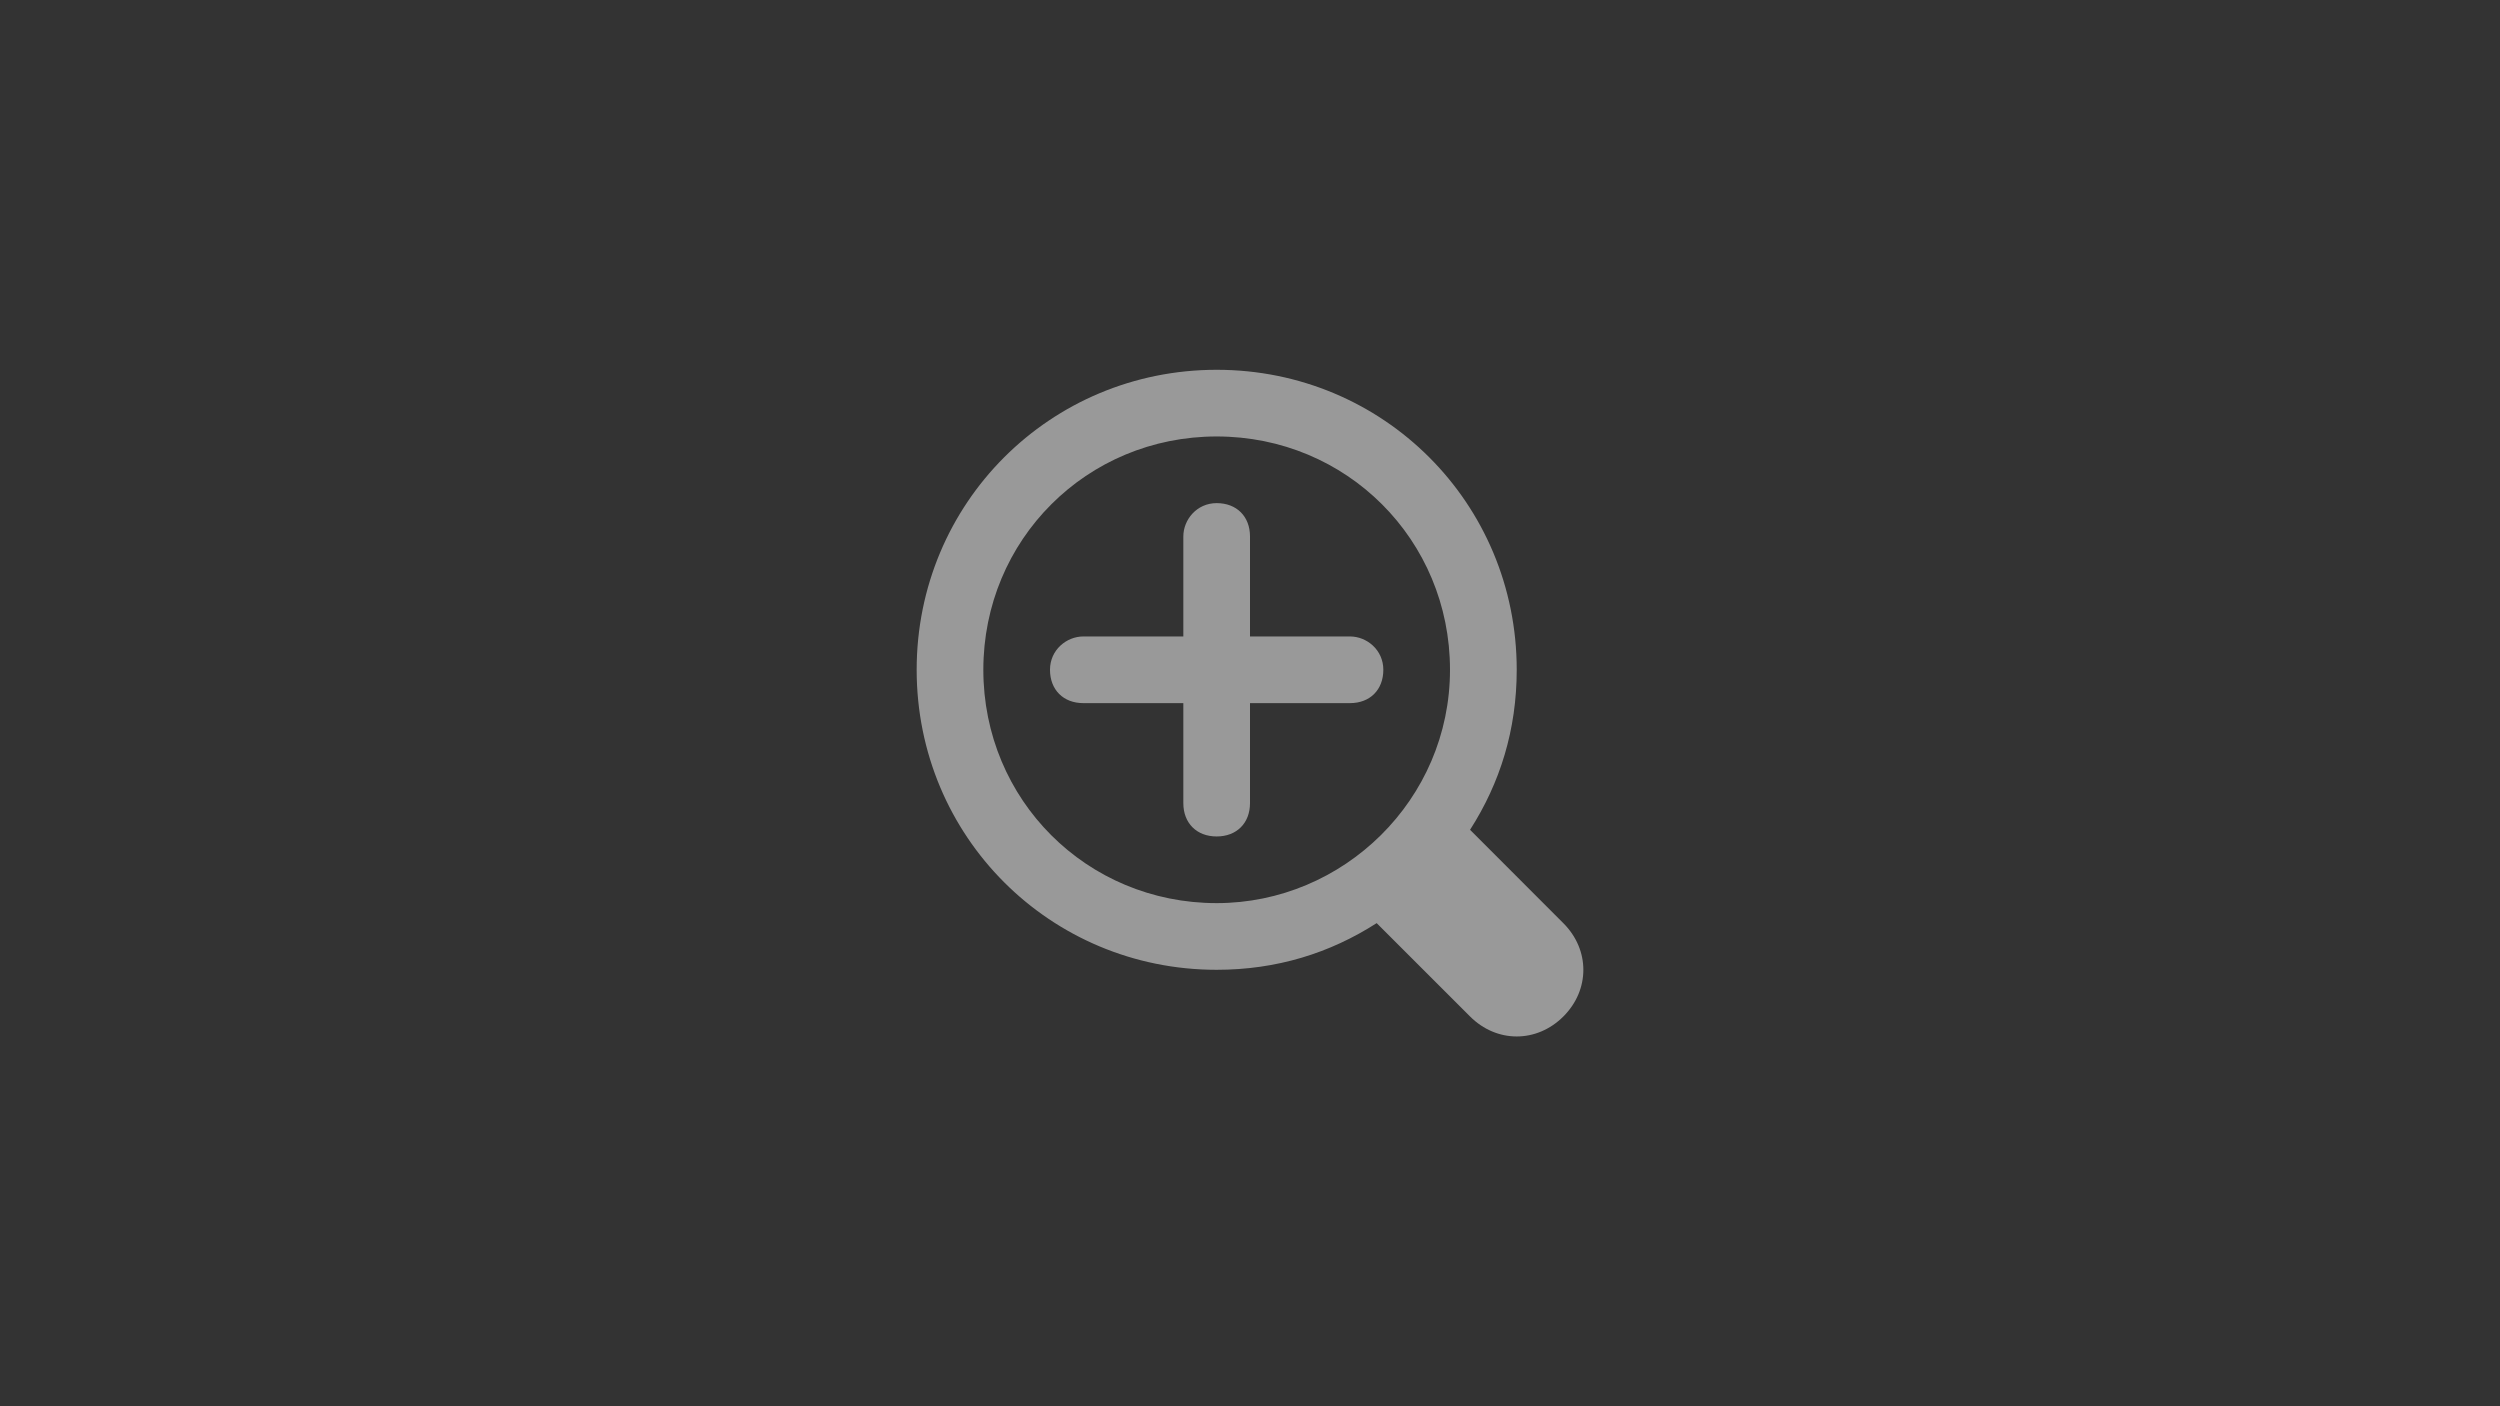 <svg xmlns="http://www.w3.org/2000/svg" viewBox="0 0 1920 1080"><rect x="0" y="0" width="1920" height="1080" fill="#333333" stroke="none"/><defs><style>.cls-1{fill:#fff;opacity:.5;}</style></defs><title>zoom</title><path class="cls-1" d="M1200.64,709,1129,637.28c23-35.84,35.84-76.8,35.84-122.88,0-128-102.4-230.4-230.4-230.4S704,386.4,704,514.4,806.4,744.8,934.4,744.8c46.08,0,87-12.8,122.88-35.84L1129,780.64c20.48,20.48,51.2,20.48,71.68,0S1221.12,729.44,1200.64,709ZM934.4,693.6c-99.84,0-179.2-79.36-179.2-179.2s79.36-179.2,179.2-179.2,179.2,79.36,179.2,179.2S1031.68,693.6,934.4,693.6Z"/><path class="cls-1" d="M1036.8,488.8H960V412c0-15.36-10.24-25.6-25.6-25.6s-25.6,12.8-25.6,25.6v76.8H832c-12.8,0-25.6,10.24-25.6,25.6S816.64,540,832,540h76.8v76.8c0,15.36,10.24,25.6,25.6,25.6S960,632.16,960,616.8V540h76.8c15.36,0,25.6-10.24,25.6-25.6S1049.6,488.8,1036.8,488.8Z"/></svg>
